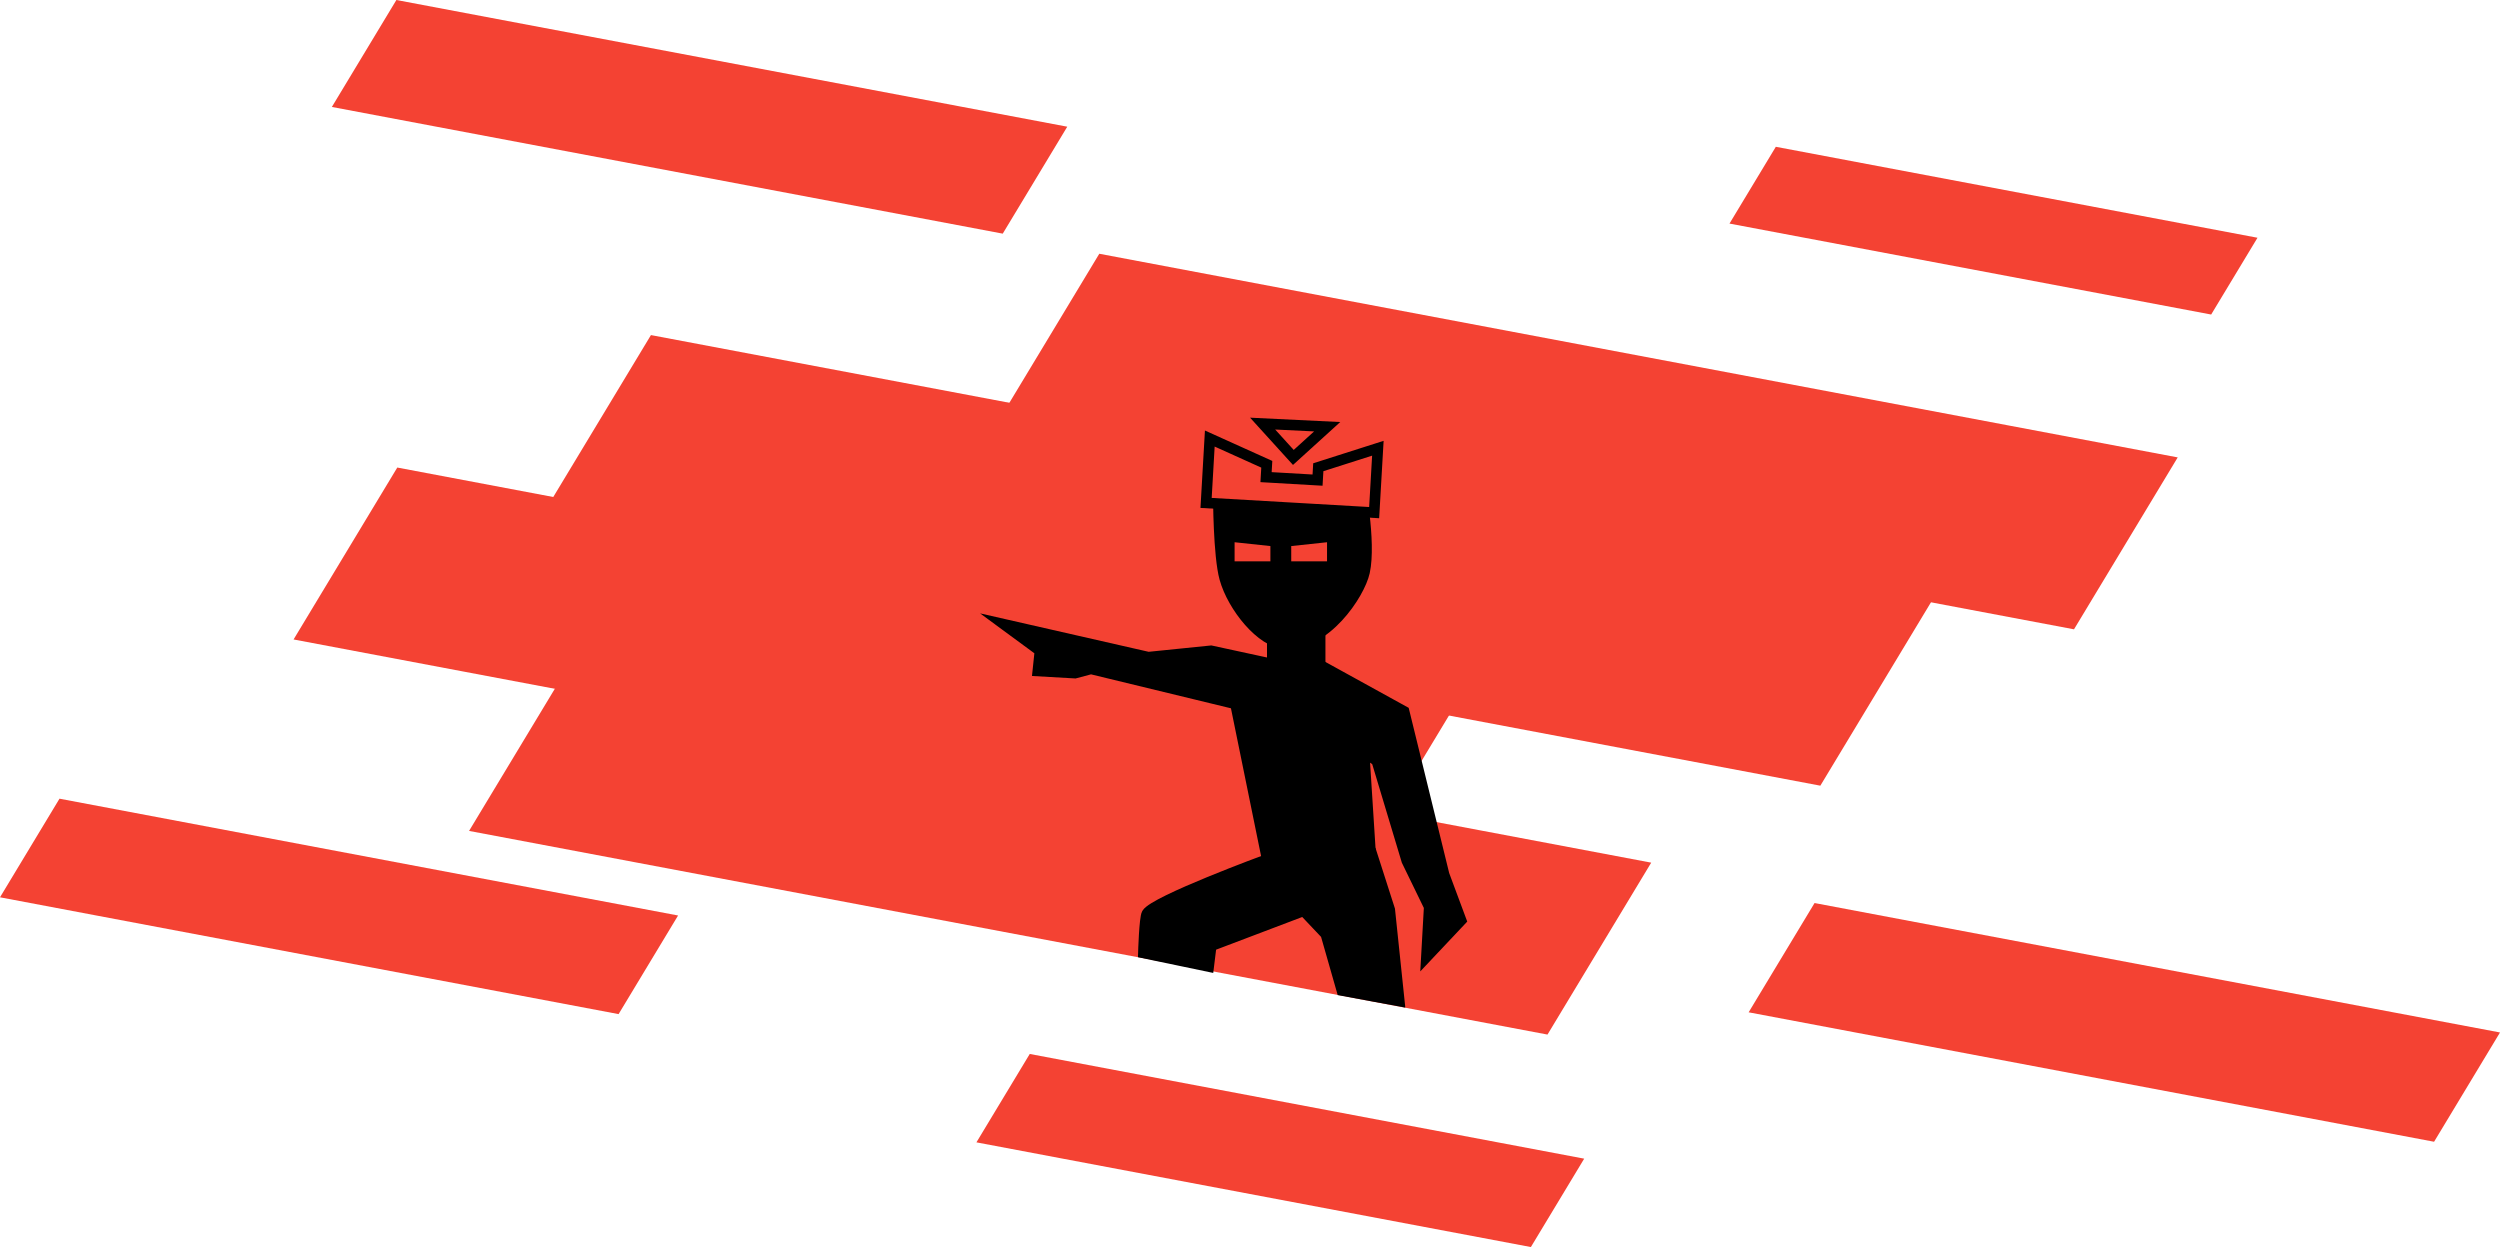 <svg version="1.1" xmlns="http://www.w3.org/2000/svg" xmlns:xlink="http://www.w3.org/1999/xlink" width="1176.378" height="586.801" viewBox="0,0,1176.378,586.801"><g transform="translate(268.189,113.401)"><g data-paper-data="{&quot;isPaintingLayer&quot;:true}" fill-rule="nonzero" stroke-linejoin="miter" stroke-miterlimit="10" stroke-dasharray="" stroke-dashoffset="0" style="mix-blend-mode: normal"><path d="M588.374,256.301l-608.816,-114.971l58.554,-97.056l608.816,114.971z" fill="#f44233" stroke="none" stroke-width="0" stroke-linecap="butt"/><path d="M707.733,182.727l-507.453,-95.83l48.805,-80.897l507.453,95.83z" fill="#f44233" stroke="none" stroke-width="0" stroke-linecap="butt"/><path d="M377.402,283.328l-507.453,-95.83l48.805,-80.897l507.453,95.83z" fill="#f44233" stroke="none" stroke-width="0" stroke-linecap="butt"/><path d="M459.985,373.418l-507.453,-95.83l48.805,-80.897l507.453,95.83z" fill="#f44233" stroke="none" stroke-width="0" stroke-linecap="butt"/><path d="M203.653,-3.459l-315.686,-59.616l30.362,-50.326l315.686,59.616z" fill="#f44233" stroke="none" stroke-width="0" stroke-linecap="butt"/><path d="M772.277,34.603l-226.652,-42.802l21.799,-36.132l226.652,42.802z" fill="#f44233" stroke="none" stroke-width="0" stroke-linecap="butt"/><path d="M877.169,423.851l-322.535,-60.909l31.02,-51.418l322.535,60.909z" fill="#f44233" stroke="none" stroke-width="0" stroke-linecap="butt"/><path d="M452.166,473.401l-260.896,-49.269l25.092,-41.591l260.896,49.269z" fill="#f44233" stroke="none" stroke-width="0" stroke-linecap="butt"/><path d="M22.887,363.791l-291.076,-54.968l27.995,-46.402l291.076,54.968z" fill="#f44233" stroke="none" stroke-width="0" stroke-linecap="butt"/><g><path d="M327.667,291.167c0,0 -52.699,19.387 -56.167,25.333c-1.186,2.033 -1.66,18.498 -1.66,18.498l30.712,6.416l1.197,-9.748l43.5,-16.5l10.432,11.02l7.568,26.48l27,5l-4.5,-43l-8.5,-26.5z" fill="#000000" stroke="#000000" stroke-width="5" stroke-linecap="round"/><path d="M330.5,199.75v-17.5h22.5v17.5z" fill="#000000" stroke="#000000" stroke-width="5" stroke-linecap="butt"/><path d="M305.119,119.924c0,0 0.002,28.09 3,38.856c3.751,13.467 17.257,30.181 28.271,30.72c18.985,0.93 35.147,-23.114 37.492,-33.695c3.157,-14.248 -2.568,-43.305 -2.568,-43.305z" fill="#000000" stroke="#000000" stroke-width="5" stroke-linecap="round"/><g fill="#f44233" stroke="none" stroke-width="0" stroke-linecap="butt"><path d="M312.75,150.75v-9l16.847,1.8v7.2z"/><path d="M339.403,150.75v-7.2l16.847,-1.8v9z"/></g><path d="M299.332,123.25l1.748,-30.296l26.818,12.107l-0.35,6.059l24.237,1.399l0.35,-6.059l28.033,-8.941l-1.748,30.296z" data-paper-data="{&quot;index&quot;:null}" fill="#f44233" stroke="#000000" stroke-width="5" stroke-linecap="round"/><path d="M331.667,199.333l-30,-6.5l-29.5,3l-68,-15.5l17,12.5l-1,9.5l17.5,1l7.5,-2l68,16.5l15.5,76l17.5,5.5l30.5,-12l-3,-47l6,4.333l14.124,46.976l10.542,21.69l-1.333,23.667l16.333,-17.333l-8,-21.5l-18.833,-76.833l-39,-21.5z" fill="#000000" stroke="#000000" stroke-width="5" stroke-linecap="round"/><path d="M340.398,101.845l-14.451,-15.92l30.37,1.469z" fill="#f44233" stroke="#000000" stroke-width="5" stroke-linecap="butt"/></g></g></g></svg><!--rotationCenter:588.1891631831833:293.4005084261761-->